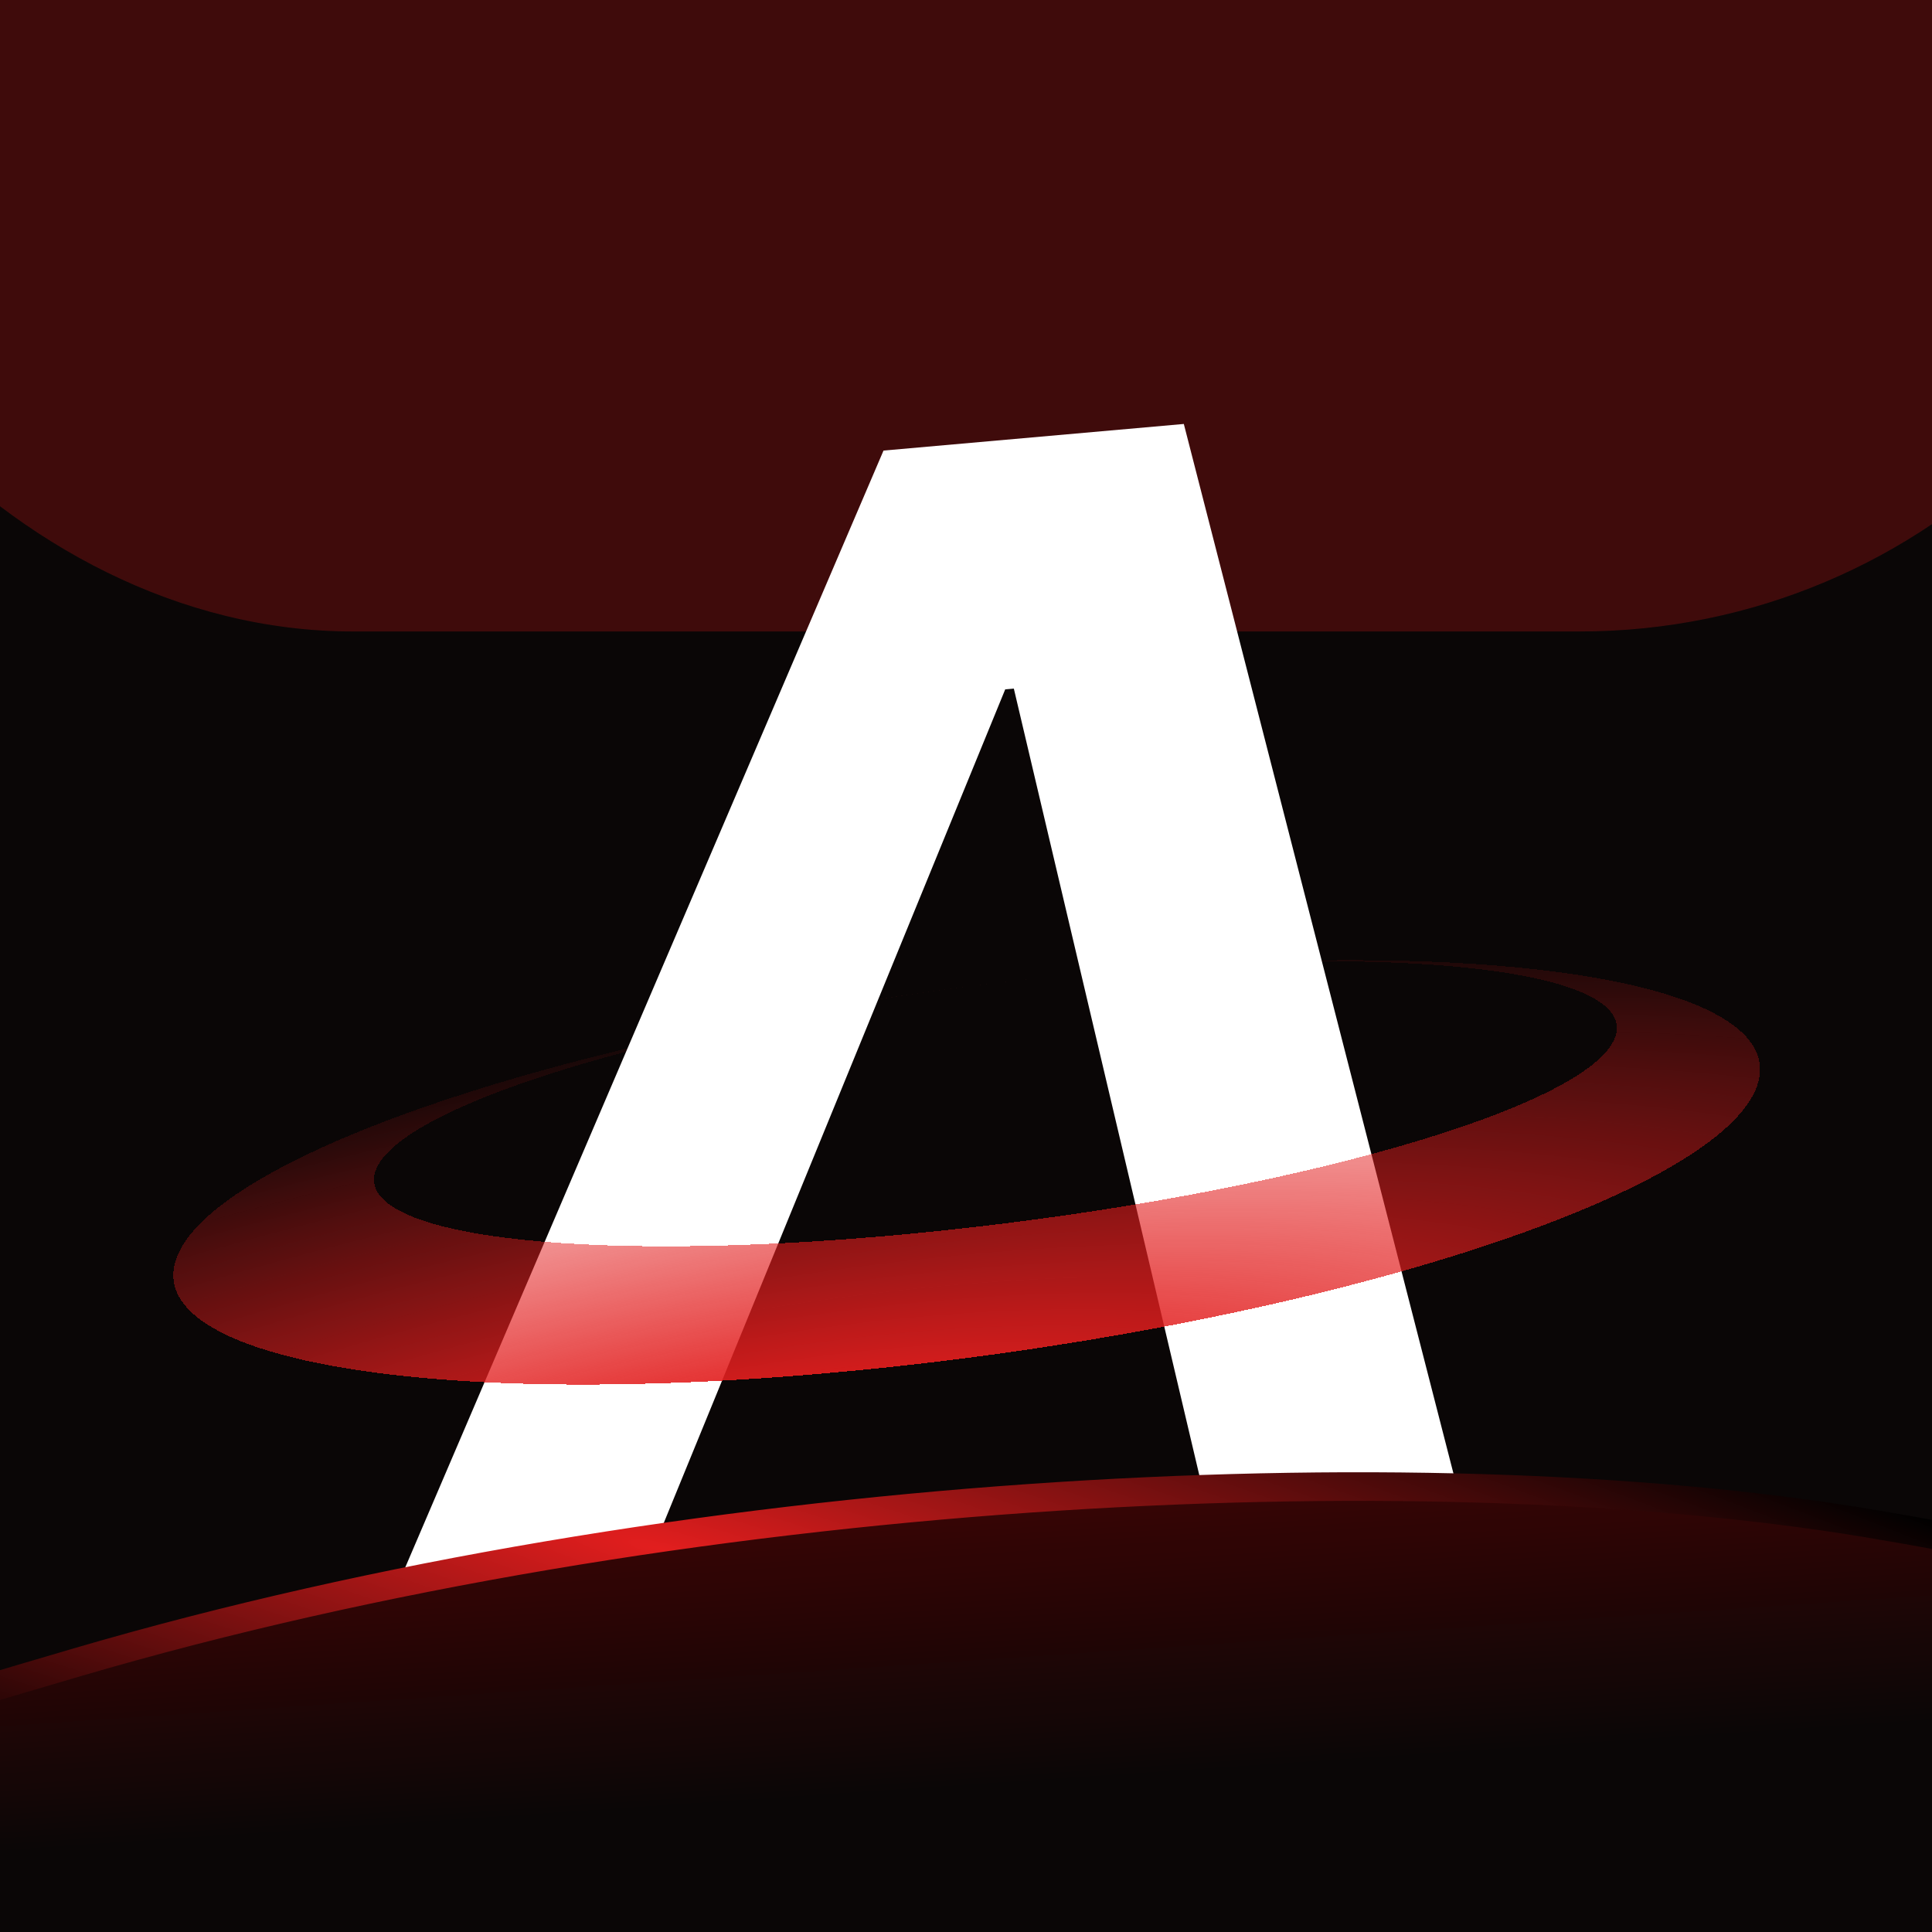 <svg width="512" height="512" viewBox="0 0 512 512" fill="none" xmlns="http://www.w3.org/2000/svg">
<g clip-path="url(#clip0_211_41)">
<rect width="512" height="512" fill="#0A0606"/>
<g filter="url(#filter0_f_211_41)">
<rect x="-73.956" y="-167.822" width="660.107" height="335.17" rx="167.585" fill="#E21E1E" fill-opacity="0.25"/>
</g>
<g filter="url(#filter1_d_211_41)">
<path d="M174.232 407.683C151.229 411.022 128.258 414.989 105.587 419.598L234.14 119.406L313.725 112.356L386.164 394.318C364.508 393.803 341.92 393.933 318.722 394.726L268.677 182.483L266.395 182.685L174.232 407.683Z" fill="white"/>
</g>
<g filter="url(#filter2_d_211_41)">
<path d="M165.921 278.71L166.302 277.82C102.135 293.24 54.928 313.903 47.067 332.659C35.088 361.239 119 374.568 234.49 362.429C349.979 350.291 453.313 317.282 465.291 288.702C474.577 266.548 426.241 253.558 350.242 254.491L350.31 254.757C401.46 254.673 433.361 262.173 427.868 275.278C420.093 293.83 340.329 316.59 249.71 326.115C159.092 335.639 91.935 328.321 99.711 309.769C103.92 299.727 129.222 288.452 165.921 278.71Z" fill="url(#paint0_radial_211_41)" shape-rendering="crispEdges"/>
<path d="M286.5 258.069L286.499 258.067C283.643 258.34 280.766 258.628 277.868 258.933C262.557 260.542 247.459 262.518 232.759 264.802L232.728 264.878C247.256 262.569 262.404 260.558 277.868 258.933C280.77 258.628 283.648 258.34 286.5 258.069Z" fill="url(#paint1_radial_211_41)" shape-rendering="crispEdges"/>
</g>
<path d="M494.933 403.646C374.935 383.729 179.755 393.792 20.385 440.544C-138.984 487.295 -37.689 463.644 -37.689 463.644L-30.815 524.089H583.585L596.385 440.544C596.385 440.544 614.932 423.563 494.933 403.646Z" fill="url(#paint2_linear_211_41)" stroke="url(#paint3_radial_211_41)" stroke-width="7.585"/>
</g>
<defs>
<filter id="filter0_f_211_41" x="-510.615" y="-604.482" width="1533.43" height="1208.49" filterUnits="userSpaceOnUse" color-interpolation-filters="sRGB">
<feFlood flood-opacity="0" result="BackgroundImageFix"/>
<feBlend mode="normal" in="SourceGraphic" in2="BackgroundImageFix" result="shape"/>
<feGaussianBlur stdDeviation="218.33" result="effect1_foregroundBlur_211_41"/>
</filter>
<filter id="filter1_d_211_41" x="44.906" y="51.674" width="401.94" height="428.605" filterUnits="userSpaceOnUse" color-interpolation-filters="sRGB">
<feFlood flood-opacity="0" result="BackgroundImageFix"/>
<feColorMatrix in="SourceAlpha" type="matrix" values="0 0 0 0 0 0 0 0 0 0 0 0 0 0 0 0 0 0 127 0" result="hardAlpha"/>
<feOffset/>
<feGaussianBlur stdDeviation="30.341"/>
<feComposite in2="hardAlpha" operator="out"/>
<feColorMatrix type="matrix" values="0 0 0 0 1 0 0 0 0 1 0 0 0 0 1 0 0 0 0.3 0"/>
<feBlend mode="normal" in2="BackgroundImageFix" result="effect1_dropShadow_211_41"/>
<feBlend mode="normal" in="SourceGraphic" in2="effect1_dropShadow_211_41" result="shape"/>
</filter>
<filter id="filter2_d_211_41" x="15.588" y="224.103" width="481.183" height="173.155" filterUnits="userSpaceOnUse" color-interpolation-filters="sRGB">
<feFlood flood-opacity="0" result="BackgroundImageFix"/>
<feColorMatrix in="SourceAlpha" type="matrix" values="0 0 0 0 0 0 0 0 0 0 0 0 0 0 0 0 0 0 127 0" result="hardAlpha"/>
<feOffset/>
<feGaussianBlur stdDeviation="15.17"/>
<feComposite in2="hardAlpha" operator="out"/>
<feColorMatrix type="matrix" values="0 0 0 0 0.886 0 0 0 0 0.118 0 0 0 0 0.118 0 0 0 0.5 0"/>
<feBlend mode="normal" in2="BackgroundImageFix" result="effect1_dropShadow_211_41"/>
<feBlend mode="normal" in="SourceGraphic" in2="effect1_dropShadow_211_41" result="shape"/>
</filter>
<radialGradient id="paint0_radial_211_41" cx="0" cy="0" r="1" gradientUnits="userSpaceOnUse" gradientTransform="translate(194.607 403.437) rotate(79.356) scale(136.03 508.569)">
<stop offset="0.199" stop-color="#E21E1E"/>
<stop offset="1" stop-color="#E21E1E" stop-opacity="0"/>
</radialGradient>
<radialGradient id="paint1_radial_211_41" cx="0" cy="0" r="1" gradientUnits="userSpaceOnUse" gradientTransform="translate(194.607 403.437) rotate(79.356) scale(136.03 508.569)">
<stop offset="0.199" stop-color="#E21E1E"/>
<stop offset="1" stop-color="#E21E1E" stop-opacity="0"/>
</radialGradient>
<linearGradient id="paint2_linear_211_41" x1="257.659" y1="393.956" x2="266.264" y2="520.838" gradientUnits="userSpaceOnUse">
<stop stop-color="#FF0000" stop-opacity="0.2"/>
<stop offset="0.625" stop-color="#FF0000" stop-opacity="0"/>
</linearGradient>
<radialGradient id="paint3_radial_211_41" cx="0" cy="0" r="1" gradientUnits="userSpaceOnUse" gradientTransform="translate(175.17 410.785) rotate(-77.025) scale(105.57 540.969)">
<stop stop-color="#E21E1E"/>
<stop offset="1"/>
</radialGradient>
<clipPath id="clip0_211_41">
<rect width="512" height="512" fill="white"/>
</clipPath>
</defs>
</svg>

